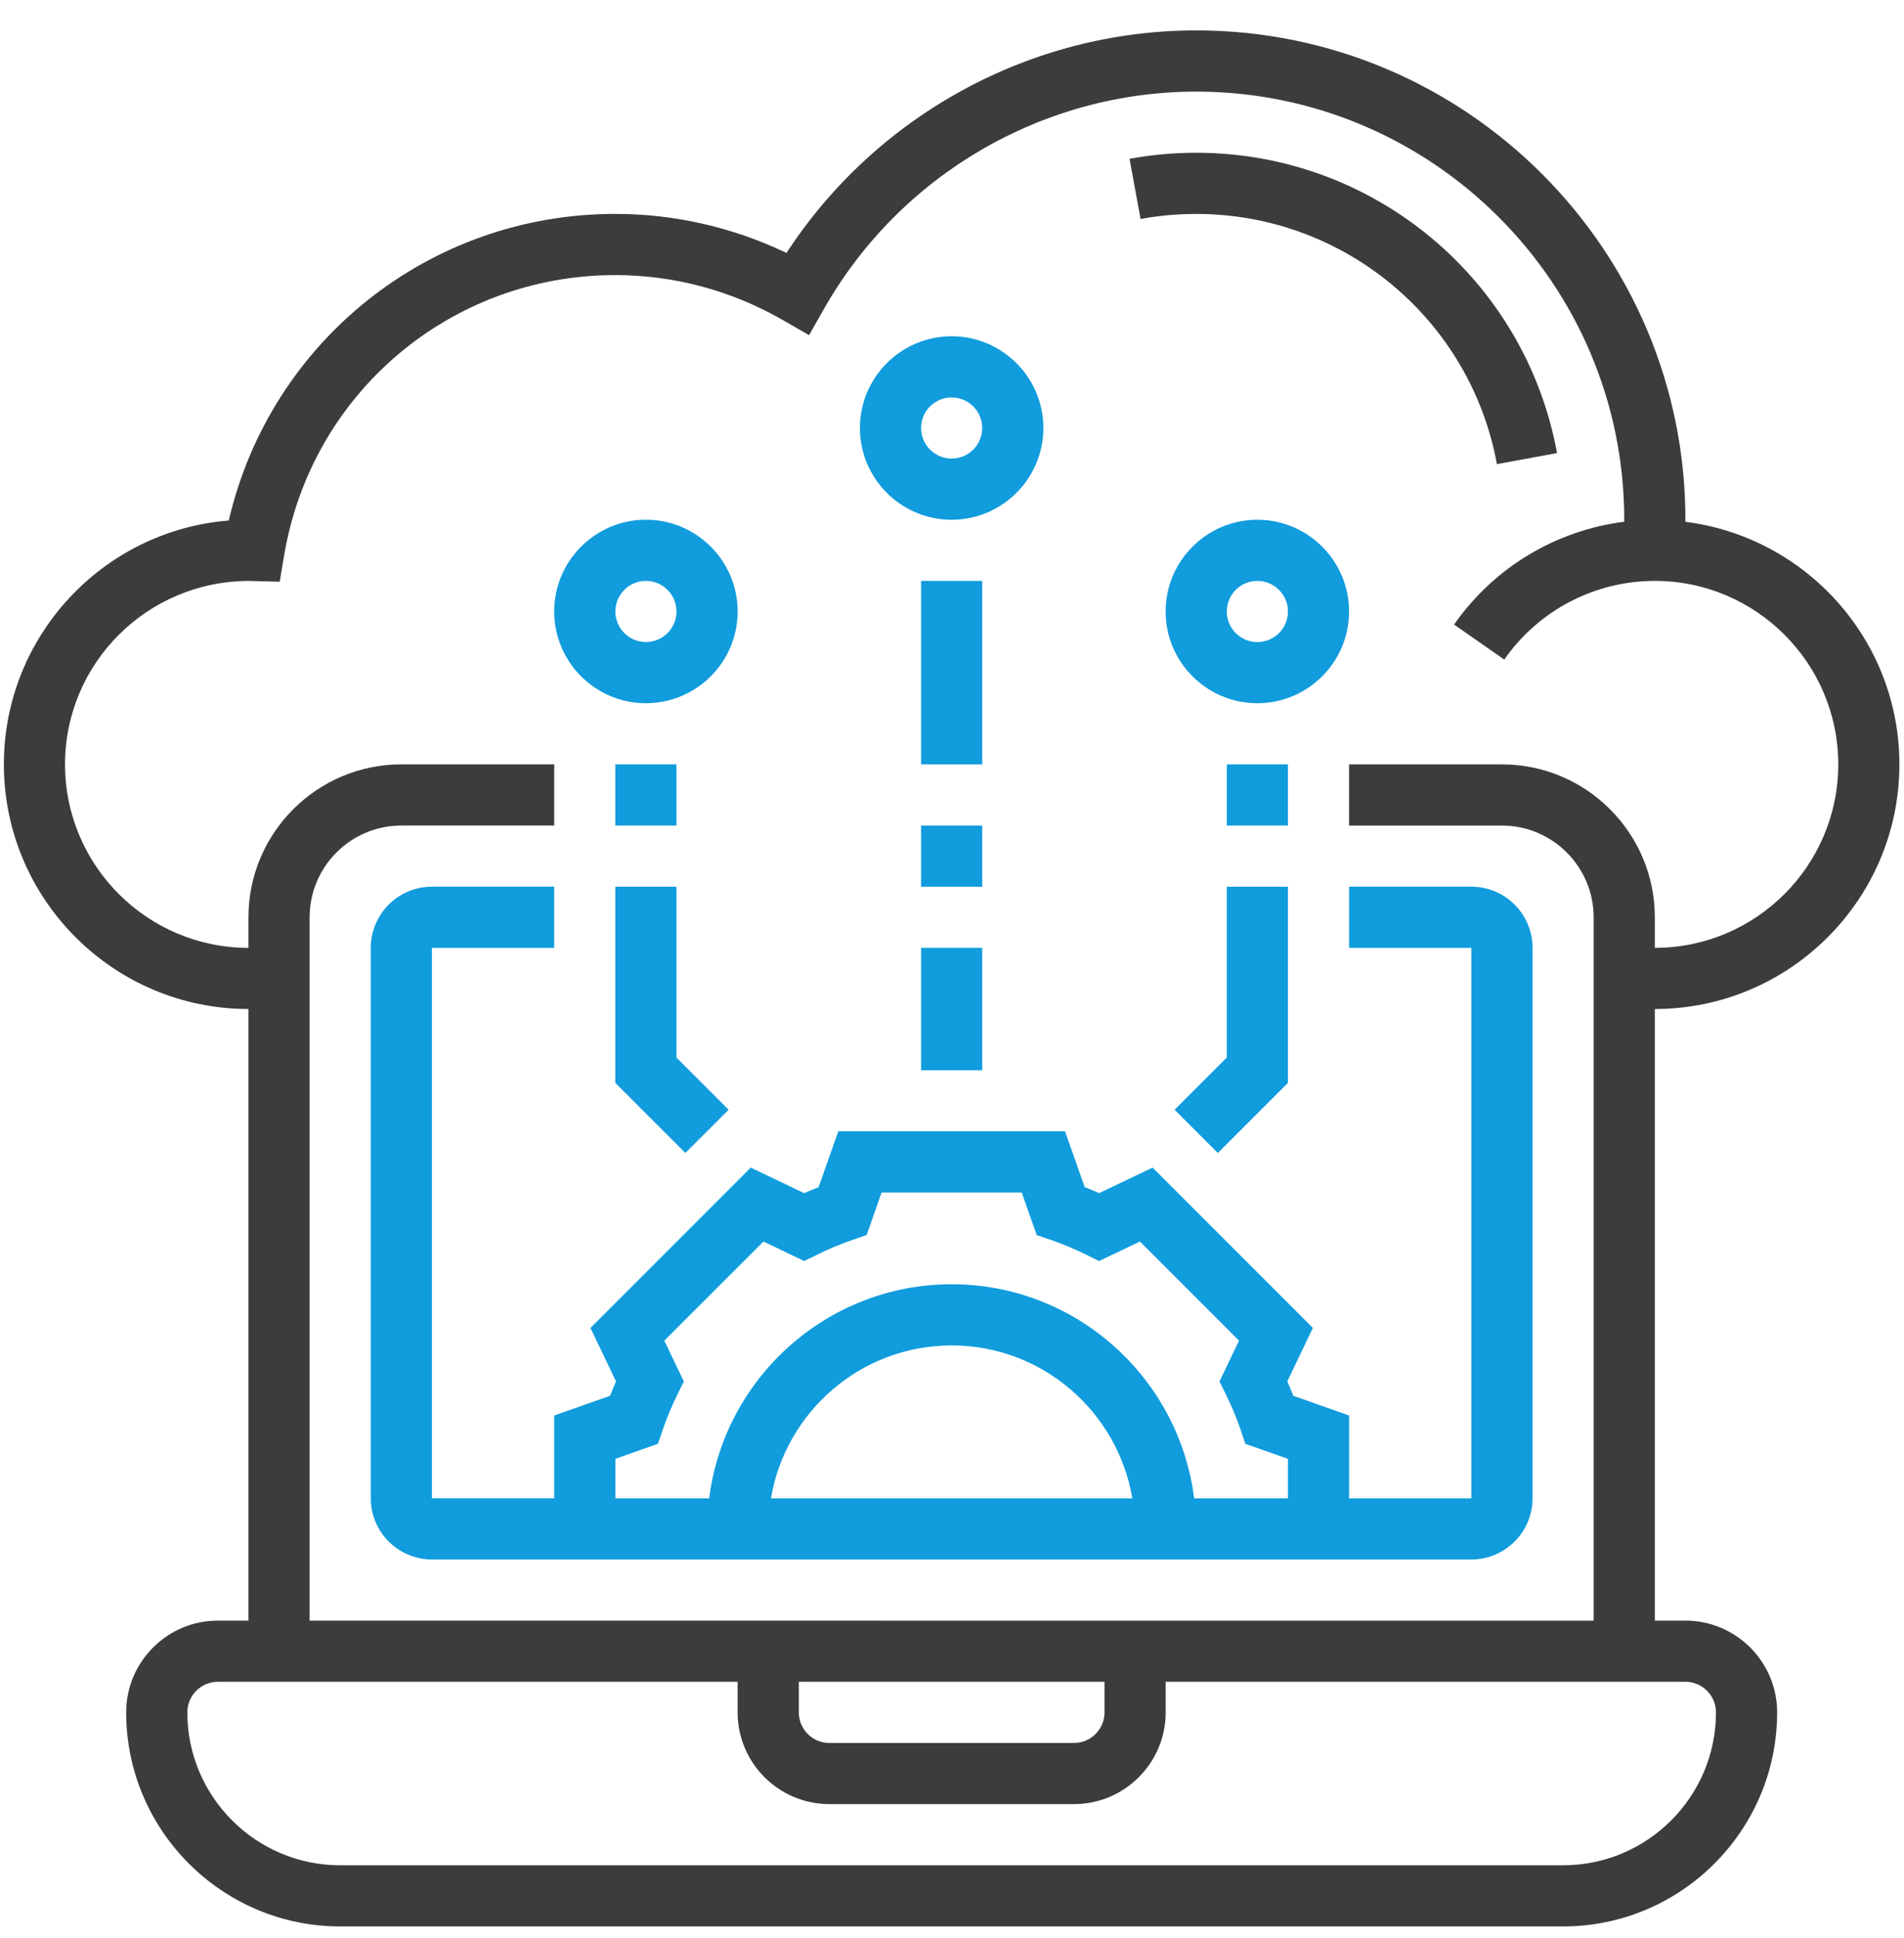 <svg width="57" height="58" viewBox="0 0 57 58" fill="none" xmlns="http://www.w3.org/2000/svg">
<path d="M56.862 22.877C56.862 19.15 54.062 16.071 50.456 15.618V15.555C50.456 7.48 43.886 0.91 35.811 0.91C30.86 0.91 26.239 3.441 23.545 7.57C21.947 6.804 20.192 6.402 18.421 6.402C12.847 6.402 8.097 10.217 6.848 15.579C3.085 15.879 0.116 19.038 0.116 22.877C0.116 26.914 3.401 30.199 7.438 30.199V48.504H6.523C5.009 48.504 3.777 49.736 3.777 51.25C3.777 54.782 6.652 57.657 10.184 57.657H46.794C50.327 57.657 53.202 54.783 53.202 51.25C53.202 49.736 51.97 48.504 50.456 48.504H49.54V30.199C53.578 30.199 56.862 26.914 56.862 22.877L56.862 22.877ZM51.371 51.251C51.371 53.774 49.318 55.827 46.794 55.827H10.184C7.66 55.827 5.608 53.774 5.608 51.251C5.608 50.746 6.018 50.335 6.523 50.335H22.082V51.251C22.082 52.764 23.314 53.996 24.828 53.996H32.151C33.664 53.996 34.897 52.765 34.897 51.251V50.335H50.456C50.962 50.335 51.371 50.746 51.371 51.251H51.371ZM23.913 50.335H33.066V51.251C33.066 51.755 32.656 52.166 32.151 52.166H24.829C24.324 52.166 23.914 51.755 23.914 51.251L23.913 50.335ZM9.269 48.505V27.454C9.269 25.94 10.501 24.708 12.015 24.708H16.591V22.877H12.015C9.491 22.877 7.438 24.93 7.438 27.453V28.369C4.41 28.369 1.947 25.906 1.947 22.877C1.947 19.85 4.408 17.387 7.462 17.387H7.466L8.373 17.411L8.505 16.629C9.319 11.764 13.489 8.233 18.421 8.233C20.169 8.233 21.899 8.696 23.424 9.573L24.221 10.031L24.675 9.232C26.954 5.228 31.221 2.742 35.811 2.742C42.877 2.742 48.625 8.49 48.625 15.555V15.615C46.584 15.873 44.724 16.981 43.531 18.693L45.033 19.741C46.06 18.265 47.745 17.386 49.54 17.386C52.568 17.386 55.032 19.849 55.032 22.878C55.032 25.906 52.569 28.369 49.54 28.369V27.454C49.54 24.931 47.487 22.878 44.964 22.878H40.387V24.709H44.964C46.477 24.709 47.709 25.941 47.709 27.455V48.506L9.269 48.505Z" fill="#3C3C3C"/>
<path d="M35.811 6.403C40.23 6.403 44.016 9.551 44.813 13.891L46.613 13.56C45.657 8.351 41.114 4.572 35.811 4.572C35.14 4.572 34.468 4.633 33.815 4.753L34.145 6.554C34.69 6.453 35.251 6.403 35.811 6.403L35.811 6.403Z" fill="#3C3C3C"/>
<path d="M37.641 15.556C36.128 15.556 34.895 16.788 34.895 18.302C34.895 19.815 36.127 21.047 37.641 21.047C39.155 21.047 40.387 19.816 40.387 18.302C40.387 16.788 39.155 15.556 37.641 15.556ZM37.641 19.217C37.136 19.217 36.726 18.806 36.726 18.302C36.726 17.797 37.136 17.386 37.641 17.386C38.147 17.386 38.557 17.797 38.557 18.302C38.557 18.806 38.147 19.217 37.641 19.217Z" fill="#109CDD"/>
<path d="M19.337 21.047C20.851 21.047 22.083 19.815 22.083 18.301C22.083 16.787 20.851 15.555 19.337 15.555C17.823 15.555 16.591 16.787 16.591 18.301C16.591 19.815 17.823 21.047 19.337 21.047ZM19.337 17.386C19.842 17.386 20.252 17.797 20.252 18.301C20.252 18.805 19.842 19.216 19.337 19.216C18.832 19.216 18.422 18.805 18.422 18.301C18.422 17.797 18.832 17.386 19.337 17.386Z" fill="#109CDD"/>
<path d="M28.489 15.556C30.003 15.556 31.235 14.324 31.235 12.81C31.235 11.296 30.003 10.064 28.489 10.064C26.975 10.064 25.743 11.296 25.743 12.81C25.743 14.324 26.975 15.556 28.489 15.556ZM28.489 11.895C28.994 11.895 29.404 12.306 29.404 12.81C29.404 13.314 28.994 13.725 28.489 13.725C27.984 13.725 27.574 13.314 27.574 12.81C27.574 12.306 27.984 11.895 28.489 11.895Z" fill="#109CDD"/>
<path d="M27.574 28.369H29.405V32.031H27.574V28.369Z" fill="#109CDD"/>
<path d="M27.574 24.708H29.405V26.539H27.574V24.708Z" fill="#109CDD"/>
<path d="M27.574 17.386H29.405V22.878H27.574V17.386Z" fill="#109CDD"/>
<path d="M18.42 22.877H20.251V24.708H18.42V22.877Z" fill="#109CDD"/>
<path d="M18.42 32.41L20.519 34.508L21.813 33.214L20.251 31.651V26.539H18.42V32.41Z" fill="#109CDD"/>
<path d="M36.727 22.877H38.557V24.708H36.727V22.877Z" fill="#109CDD"/>
<path d="M36.726 31.652L35.164 33.214L36.458 34.508L38.557 32.41V26.539H36.726V31.652Z" fill="#109CDD"/>
<path d="M44.049 26.538H40.388V28.369H44.049V44.844H40.388V42.365L38.717 41.775C38.66 41.631 38.6 41.488 38.538 41.344L39.303 39.744L34.505 34.945L32.904 35.71C32.762 35.646 32.617 35.587 32.473 35.53L31.884 33.86H25.096L24.506 35.532C24.362 35.588 24.218 35.648 24.075 35.711L22.475 34.946L17.677 39.745L18.442 41.345C18.378 41.489 18.318 41.633 18.263 41.776L16.591 42.365V44.843H12.93V28.369H16.591V26.538H12.93C11.921 26.538 11.1 27.359 11.1 28.369V44.843C11.1 45.853 11.921 46.674 12.93 46.674H44.05C45.059 46.674 45.88 45.853 45.88 44.843L45.88 28.369C45.88 27.359 45.059 26.538 44.049 26.538L44.049 26.538ZM18.422 43.662L19.697 43.212L19.84 42.793C19.959 42.445 20.105 42.093 20.276 41.744L20.472 41.346L19.887 40.125L22.855 37.158L24.076 37.742L24.476 37.546C24.819 37.376 25.172 37.23 25.524 37.109L25.944 36.965L26.392 35.692H30.587L31.037 36.966L31.456 37.109C31.808 37.23 32.162 37.377 32.505 37.546L32.904 37.742L34.126 37.158L37.093 40.125L36.508 41.346L36.704 41.745C36.875 42.093 37.022 42.446 37.141 42.794L37.283 43.213L38.558 43.662V44.844H35.749C35.296 41.238 32.217 38.437 28.49 38.437C24.763 38.437 21.684 41.238 21.231 44.844H18.422L18.422 43.662ZM33.899 44.844H23.08C23.518 42.251 25.773 40.268 28.489 40.268C31.206 40.268 33.46 42.251 33.899 44.844Z" fill="#109CDD"/>
</svg>
